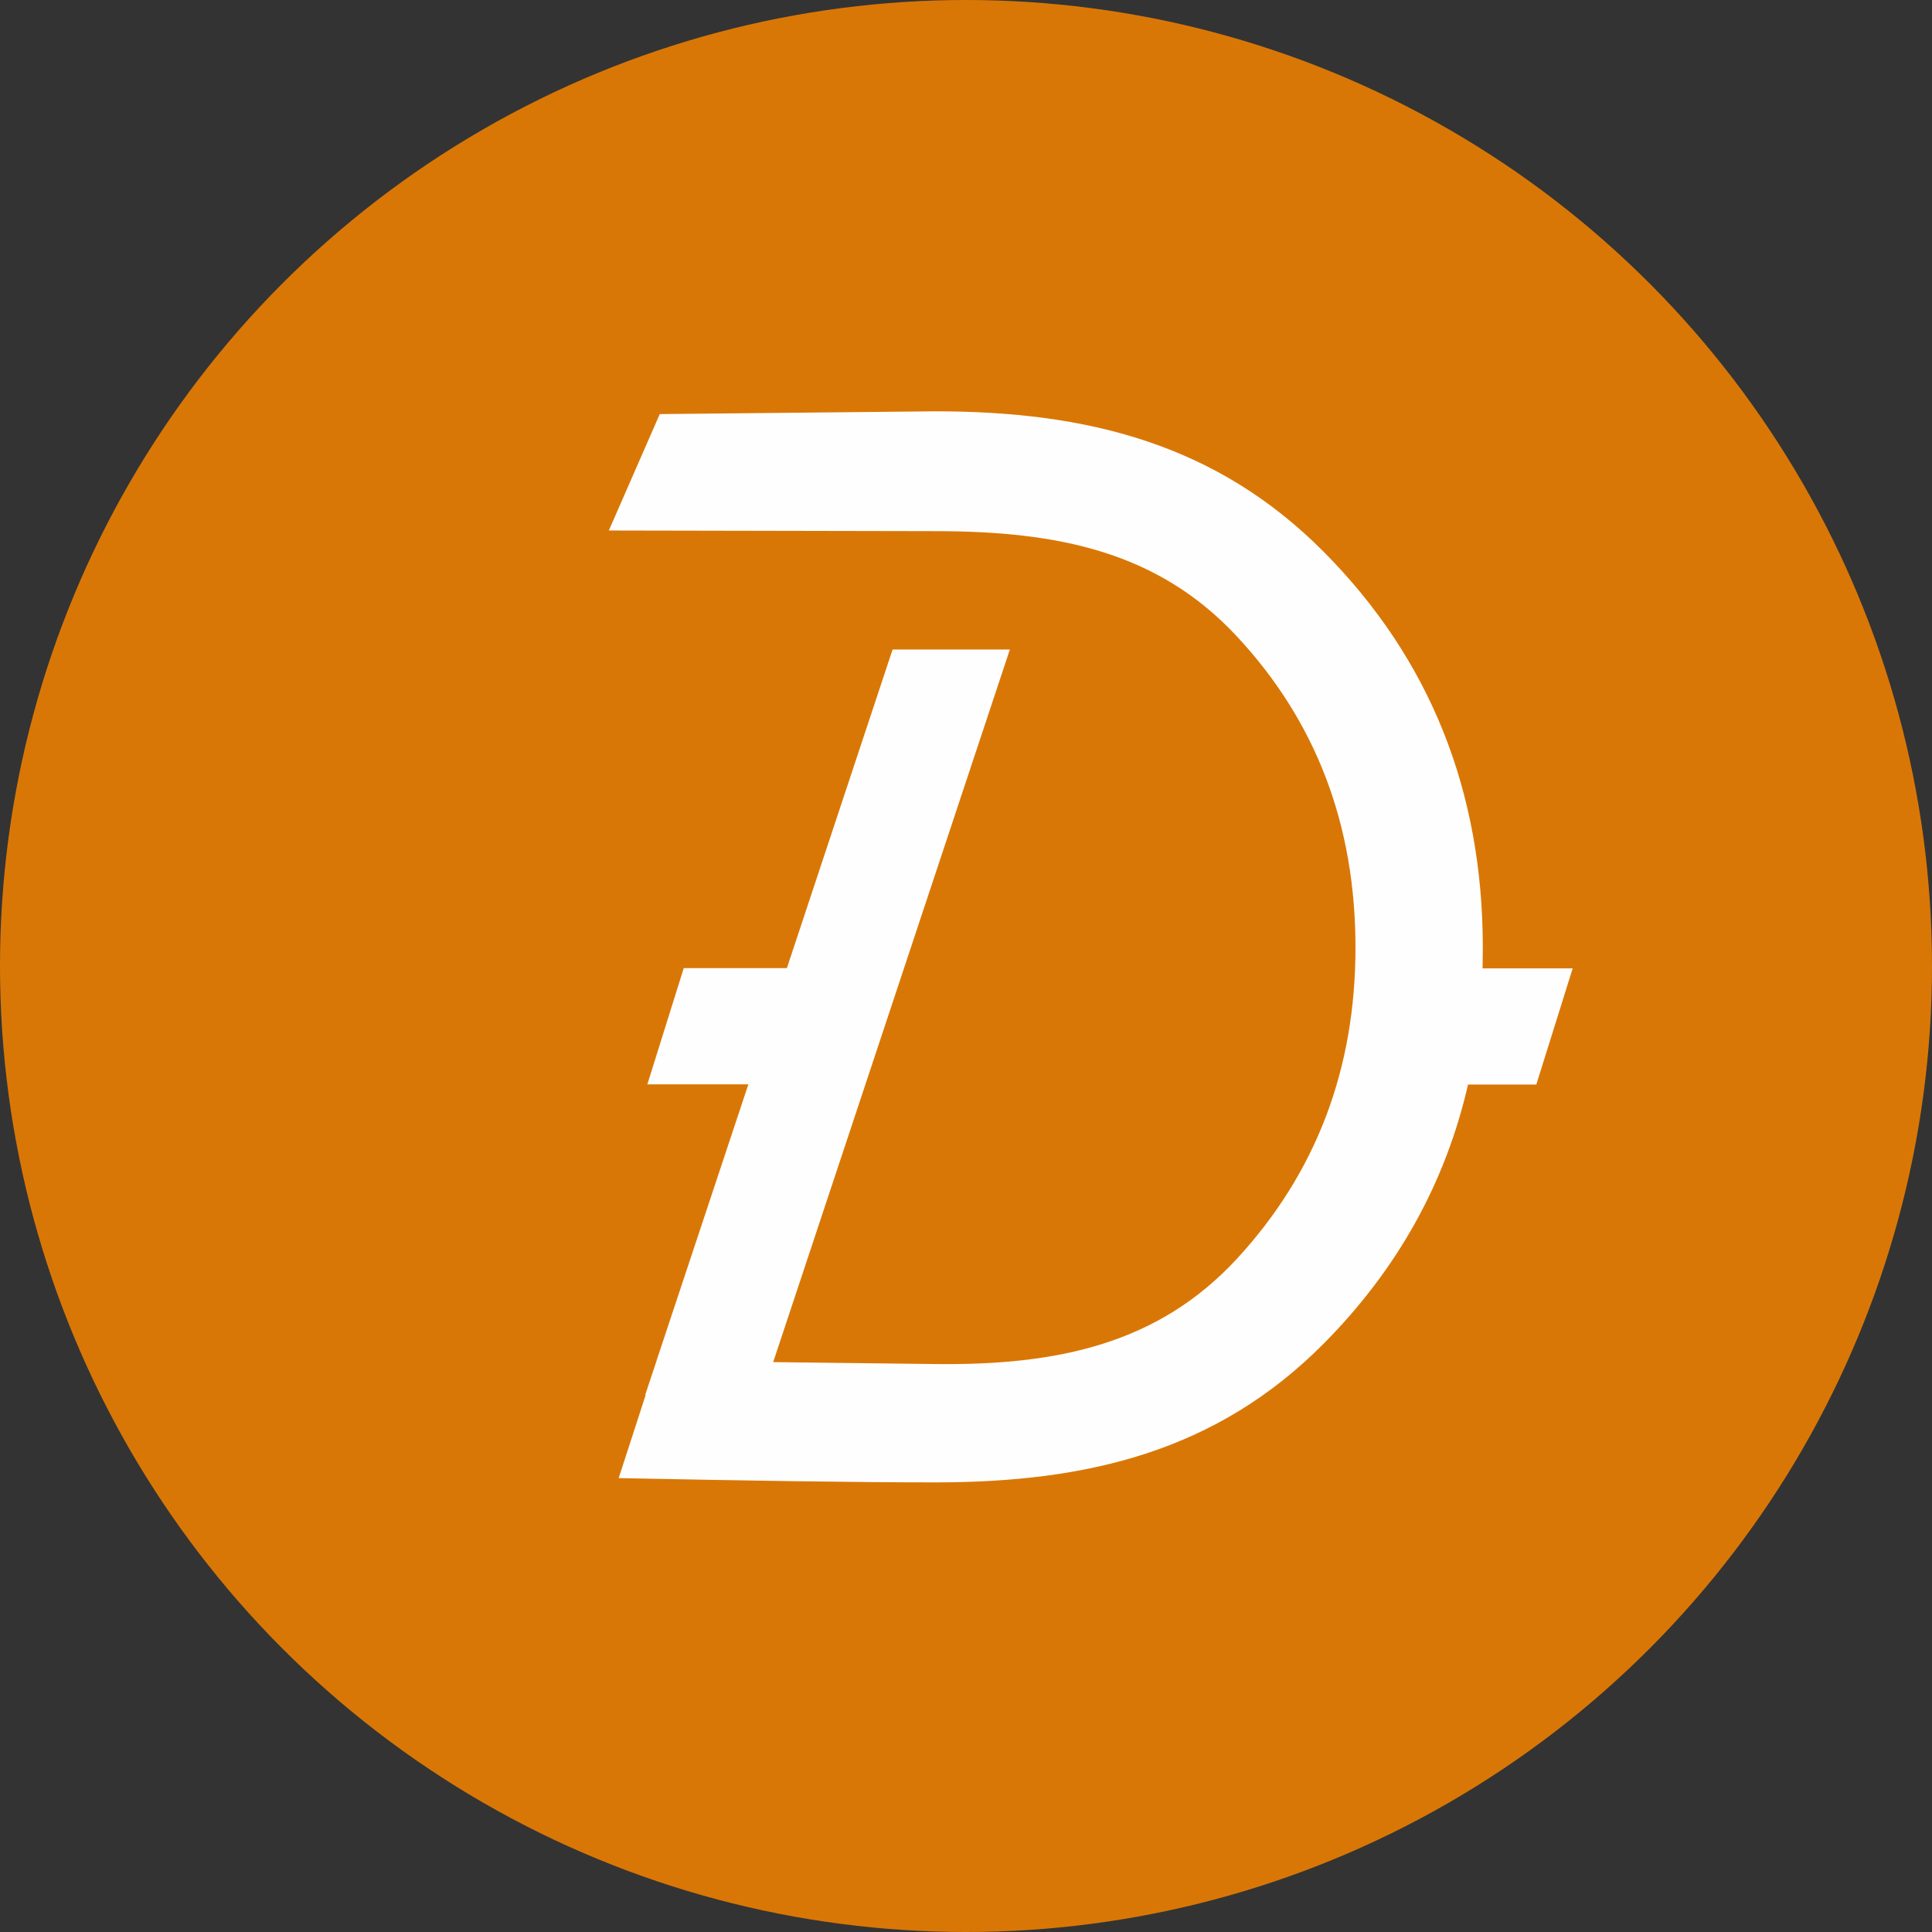 <?xml version="1.0" encoding="UTF-8"?>
<!DOCTYPE svg PUBLIC "-//W3C//DTD SVG 1.1//EN" "http://www.w3.org/Graphics/SVG/1.1/DTD/svg11.dtd">
<svg xmlns="http://www.w3.org/2000/svg" xml:space="preserve" width="9.277in" height="9.277in" version="1.1" style="shape-rendering:geometricPrecision; text-rendering:geometricPrecision; image-rendering:optimizeQuality; fill-rule:evenodd; clip-rule:evenodd"
viewBox="0 0 9028 9028"
 xmlns:xlink="http://www.w3.org/1999/xlink">
 <rect x="0" y="0" width="9028" height="9028" fill="#333333" stroke="none"/>
 <g>
  <circle fill="#D97706" r="4514" cx="4514" cy="4514" />
  <path fill="#FEFEFE" d="M3015 6518l53 -159 0 -1 0 0 429 -1291 -472 0 170 -543 482 0 494 -1489 548 0 -1106 3330 757 9c574,7 1044,-95 1411,-493 370,-402 553,-886 553,-1453 0,-574 -184,-1056 -553,-1453 -369,-397 -836,-493 -1411,-493l-1525 -3 238 -544 1287 -13c709,0 1313,151 1815,656 498,501 744,1120 744,1850 0,33 -1,65 -1,97l421 0 -170 543 -319 0c-105,458 -329,862 -674,1210 -501,505 -1106,649 -1815,649 -390,0 -871,-8 -1480,-20l126 -388 -1 0z"/>
 </g>
</svg>
